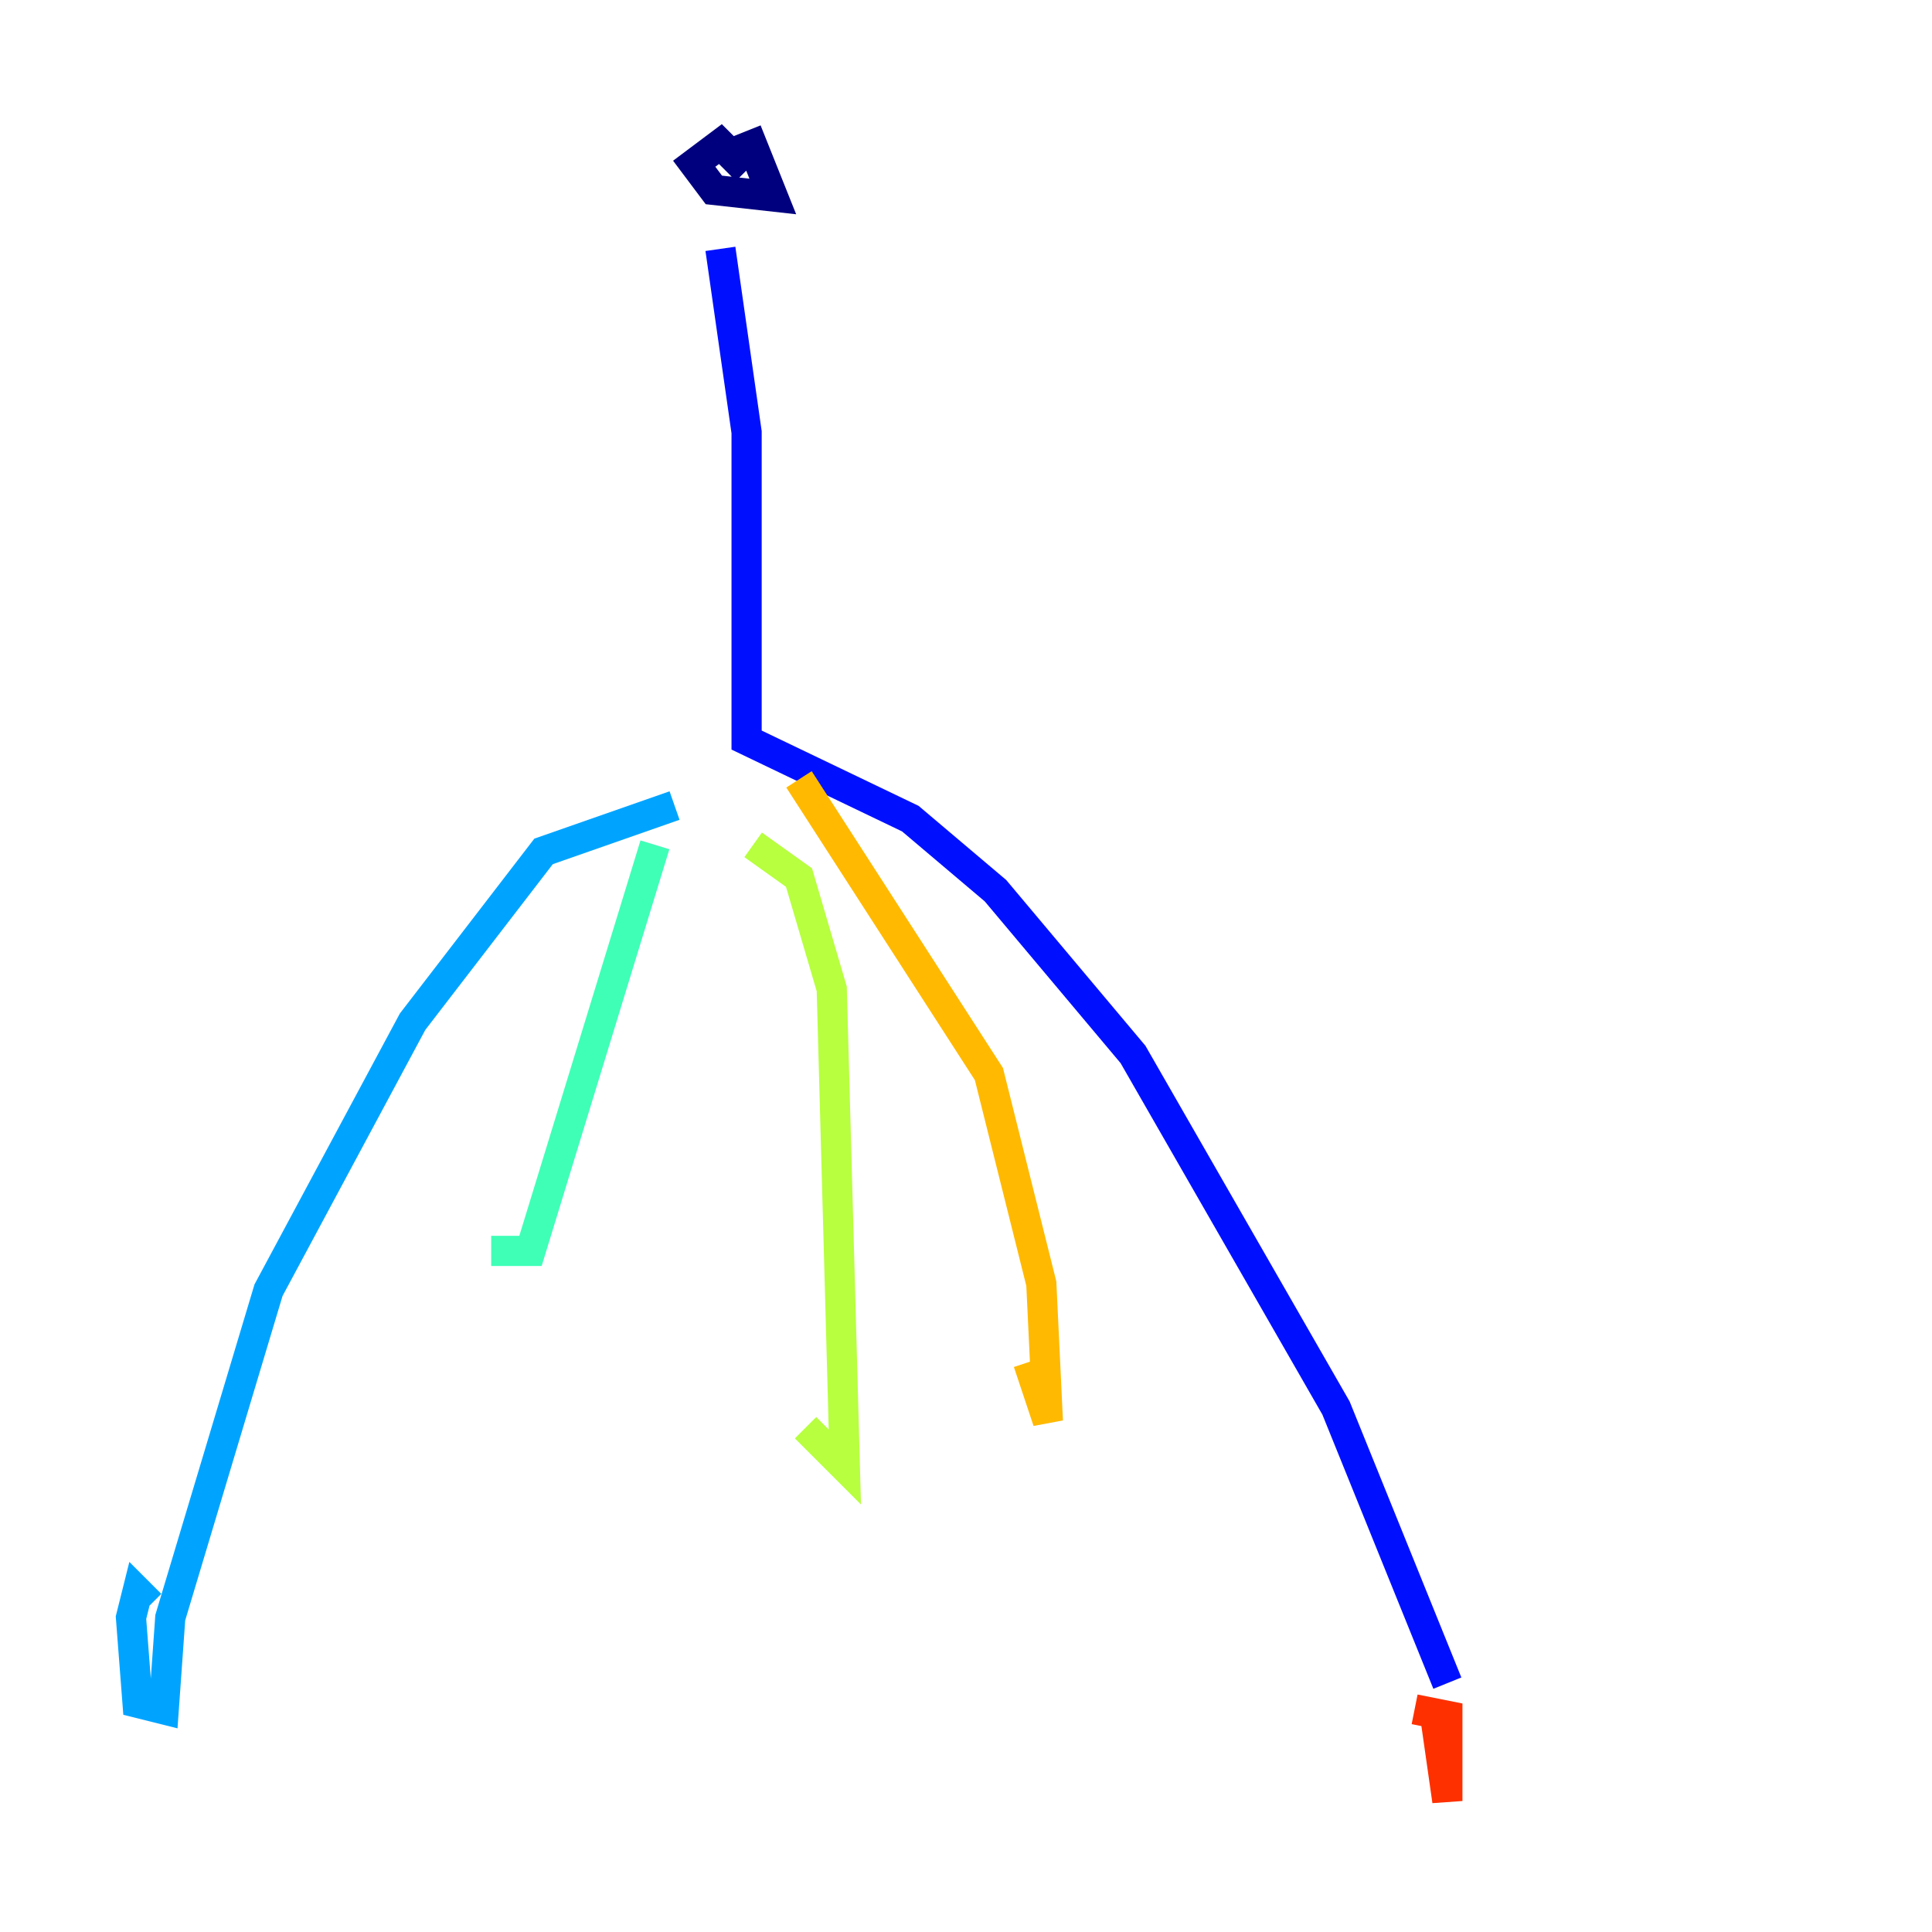 <?xml version="1.0" encoding="utf-8" ?>
<svg baseProfile="tiny" height="128" version="1.2" viewBox="0,0,128,128" width="128" xmlns="http://www.w3.org/2000/svg" xmlns:ev="http://www.w3.org/2001/xml-events" xmlns:xlink="http://www.w3.org/1999/xlink"><defs /><polyline fill="none" points="49.464,8.678 51.2,13.017 47.295,12.583 45.993,10.848 47.729,9.546 49.464,11.281" stroke="#00007f" stroke-width="2" /><polyline fill="none" points="47.729,16.488 49.464,28.637 49.464,49.031 60.312,54.237 65.953,59.01 75.064,69.858 88.515,93.288 95.891,111.512" stroke="#0010ff" stroke-width="2" /><polyline fill="none" points="44.691,53.37 36.014,56.407 27.336,67.688 17.79,85.478 11.281,107.173 10.848,113.248 9.112,112.814 8.678,107.173 9.112,105.437 9.98,106.305" stroke="#00a4ff" stroke-width="2" /><polyline fill="none" points="43.39,55.973 35.146,82.875 32.542,82.875" stroke="#3fffb7" stroke-width="2" /><polyline fill="none" points="49.898,55.973 52.936,58.142 55.105,65.519 55.973,97.193 53.37,94.59" stroke="#b7ff3f" stroke-width="2" /><polyline fill="none" points="52.936,51.634 65.519,71.159 68.99,85.044 69.424,94.156 68.122,90.251" stroke="#ffb900" stroke-width="2" /><polyline fill="none" points="93.722,113.248 95.891,113.681 95.891,119.322 95.024,113.248" stroke="#ff3000" stroke-width="2" /><polyline fill="none" points="54.671,9.98 54.671,9.98" stroke="#7f0000" stroke-width="2" /></svg>